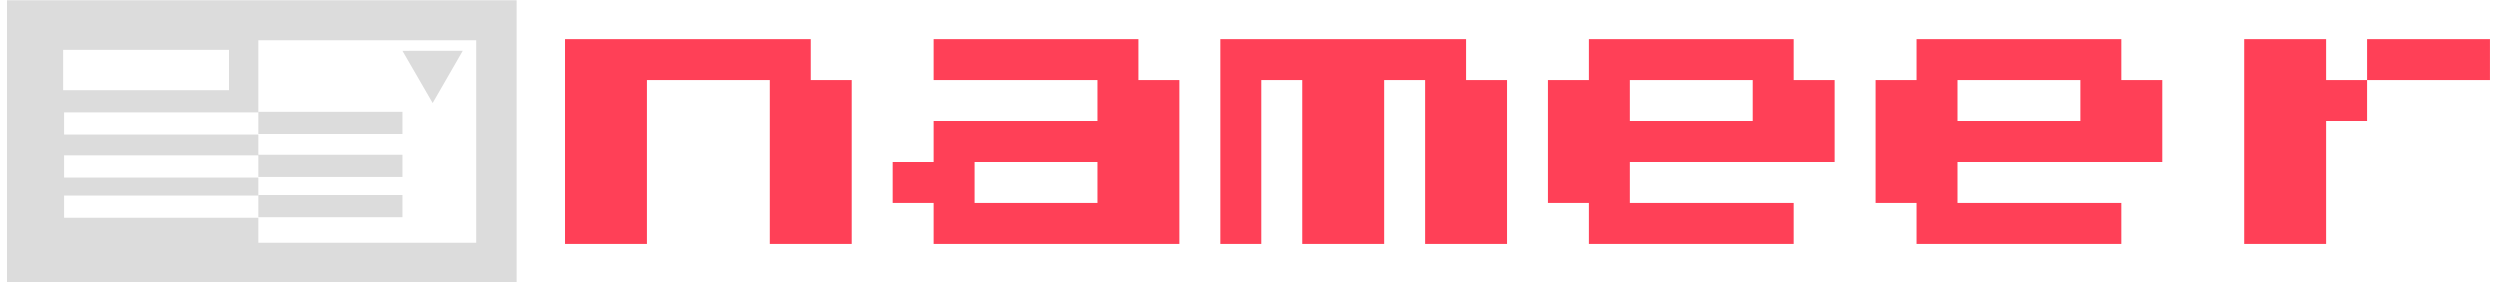 <svg xmlns="http://www.w3.org/2000/svg" xmlns:xlink="http://www.w3.org/1999/xlink" xmlns:svgjs="http://svgjs.dev/svgjs" version="1.1" width="1000" height="113" viewBox="0 0 1000 113">
   <g transform="matrix(1,0,0,1,-0.606,0.103)"><svg xmlns="http://www.w3.org/2000/svg" xmlns:xlink="http://www.w3.org/1999/xlink" viewBox="0 0 396 45" data-background-color="#282634" preserveAspectRatio="xMidYMid meet" height="113" width="1000"><g id="tight-bounds" transform="matrix(1,0,0,1,0.24,-0.041)"><svg viewBox="0 0 395.52 45.082" height="45.082" width="395.52">
      <g><svg viewBox="0 0 510.168 58.15" height="45.082" width="395.52">
         <g transform="matrix(1,0,0,1,114.648,8.037)"><svg viewBox="0 0 395.52 42.077" height="42.077" width="395.52"><g id="textblocktransform"><svg viewBox="0 0 395.52 42.077" height="42.077" width="395.52" id="textblock">
            <g>
               <svg viewBox="0 0 395.52 42.077" height="42.077" width="395.52">
                  <g transform="matrix(1,0,0,1,0,0)">
                     <svg width="395.52" viewBox="0 -37.5 293.74 31.25" height="42.077" data-palette-color="#ff4057">
                        <path d="M12.5-6.25L0-6.25 0-37.5 37.5-37.5 37.5-31.25 43.75-31.25 43.75-6.25 31.25-6.25 31.25-31.25 12.5-31.25 12.5-6.25ZM93.75-6.25L56.25-6.25 56.25-12.5 50-12.5 50-18.75 56.25-18.75 56.25-25 81.25-25 81.25-31.25 56.25-31.25 56.25-37.5 87.5-37.5 87.5-31.25 93.75-31.25 93.75-6.25ZM62.5-18.75L62.5-12.5 81.25-12.5 81.25-18.75 62.5-18.75ZM106.25-6.25L100-6.25 100-37.5 137.5-37.5 137.5-31.25 143.75-31.25 143.75-6.25 131.25-6.25 131.25-31.25 125-31.25 125-6.25 112.5-6.25 112.5-31.25 106.25-31.25 106.25-6.25ZM187.49-6.25L156.24-6.25 156.24-12.5 149.99-12.5 149.99-31.25 156.24-31.25 156.24-37.5 187.49-37.5 187.49-31.25 193.74-31.25 193.74-18.75 162.49-18.75 162.49-12.5 187.49-12.5 187.49-6.25ZM162.49-31.25L162.49-25 181.24-25 181.24-31.25 162.49-31.25ZM237.49-6.25L206.24-6.25 206.24-12.5 199.99-12.5 199.99-31.25 206.24-31.25 206.24-37.5 237.49-37.5 237.49-31.25 243.74-31.25 243.74-18.75 212.49-18.75 212.49-12.5 237.49-12.5 237.49-6.25ZM212.49-31.25L212.49-25 231.24-25 231.24-31.25 212.49-31.25ZM268.74-37.5L268.74-31.25 274.99-31.25 274.99-25 268.74-25 268.74-6.25 256.24-6.25 256.24-37.5 268.74-37.5ZM274.99-37.5L293.74-37.5 293.74-31.25 274.99-31.25 274.99-37.5Z" opacity="1" transform="matrix(1,0,0,1,0,0)" fill="#ff4057" class="undefined-text-0" data-fill-palette-color="primary" id="text-0"/>
                     </svg>
                  </g>
               </svg>
            </g>
      </svg>
   </g>
</svg>
</g>
<g>
   <svg viewBox="0 0 104.715 58.15" height="58.15" width="104.715">
      <g>
         <svg xmlns="http://www.w3.org/2000/svg" xmlns:xlink="http://www.w3.org/1999/xlink" xmlns:a="http://ns.adobe.com/AdobeSVGViewerExtensions/3.0/" version="1.1" x="0" y="0" viewBox="0 0 87.075 48.354" enable-background="new -6.462 -25.685 100 100" xml:space="preserve" height="58.15" width="104.715" class="icon-icon-0" data-fill-palette-color="accent" id="icon-0">
            <rect x="42.945" y="19.104" width="24.623" height="3.792" fill="#dcdcdc" data-fill-palette-color="accent"/>
               <rect x="42.945" y="33.315" width="24.623" height="3.794" fill="#dcdcdc" data-fill-palette-color="accent"/>
                  <path d="M42.943 0h-0.08H0v48.354h42.863 0.08 44.132v-3.433V41.47 6.884 0.873 0H42.943zM9.592 8.523h28.34v6.885H9.592V8.523zM80.167 41.47H42.943v-4.268H9.754v-3.79h33.189v-3.083H9.753v-3.792h33.19v3.697h24.625V26.44H42.943v-3.449H9.754v-3.792h33.189V6.884h37.223V41.47z" fill="#dcdcdc" data-fill-palette-color="accent"/>
                     <polygon points="72.726,17.605 75.297,13.141 77.871,8.676 72.718,8.681 67.565,8.686 70.147,13.146 " fill="#dcdcdc" data-fill-palette-color="accent"/>
                  </svg>
               </g>
            </svg>
         </g>
      </svg>
   </g>
      <defs/>
   </svg>
   <rect width="395.52" height="45.082" fill="none" stroke="none" visibility="hidden"/>
   </g>
   </svg>
   </g>
   </svg>